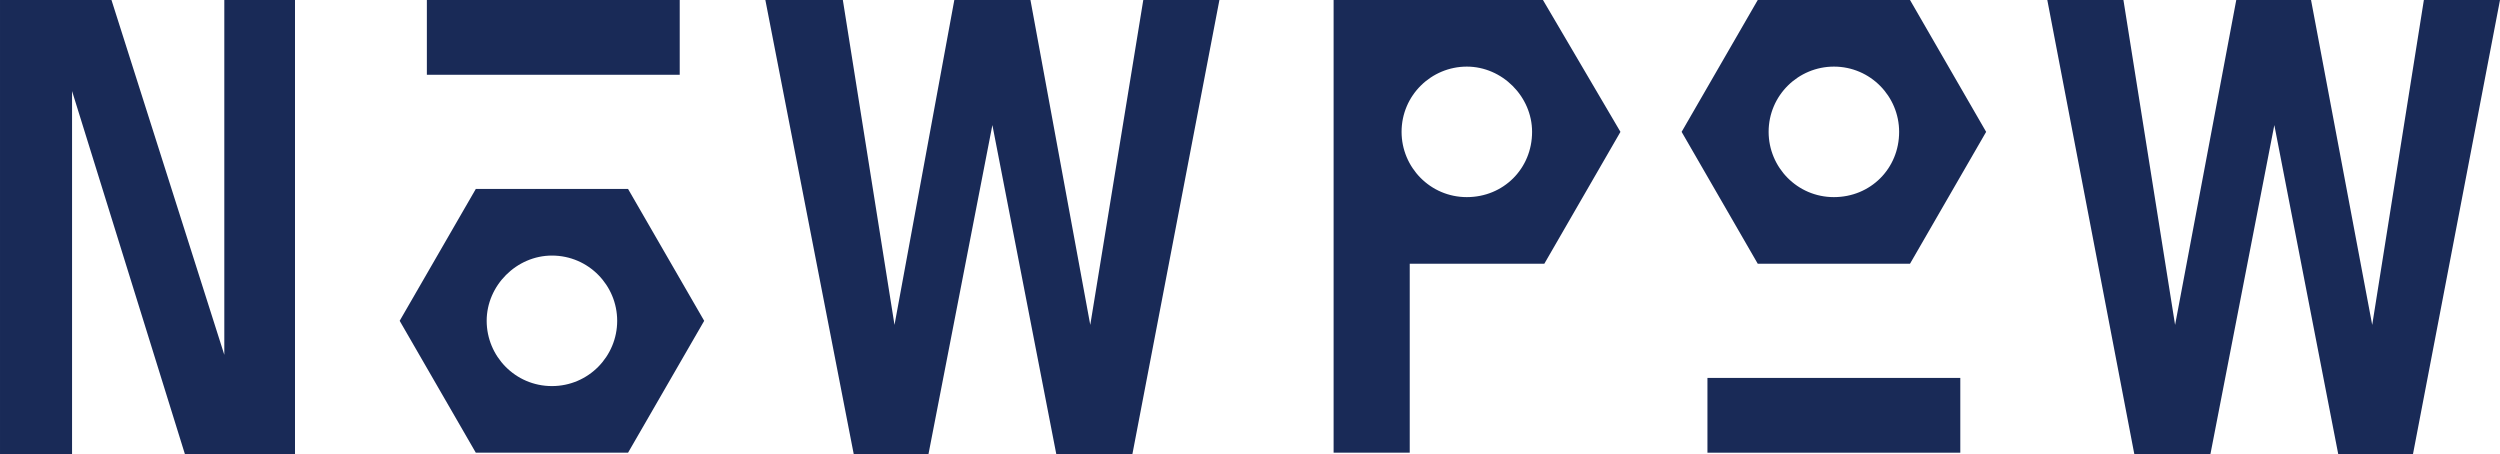 <svg enable-background="new 0 0 183.9 33.4" viewBox="0 0 183.9 33.4" xmlns="http://www.w3.org/2000/svg"><g fill="#192a57"><path d="m16.5 26.1-8.3-26.1h-8.2v33.4h5.3v-26.7l8.3 26.7h8.1v-33.4h-5.2z"/><path d="m80.2 23.9-4.4-23.9h-5.6l-4.4 23.9-3.8-23.9h-5.7l6.5 33.4h5.5l4.7-24.2 4.7 24.2h5.6l6.4-33.4h-5.6z"/><path d="m178.3 0-3.8 23.9-4.5-23.9h-5.5l-4.5 23.9-3.8-23.9h-5.6l6.4 33.4h5.6l4.7-24.2 4.7 24.2h5.5l6.4-33.4z"/><path d="m98.1 0v33.3h5.6v-13.9h9.9l5.6-9.7-5.7-9.7zm9.8 14.5c-2.7 0-4.8-2.2-4.8-4.8 0-2.7 2.2-4.8 4.8-4.8s4.8 2.2 4.8 4.8c0 2.7-2.1 4.8-4.8 4.8z"/><path d="m129.3 0-5.6 9.7 5.6 9.7h11.2l5.6-9.7-5.6-9.7zm5.6 14.5c-2.7 0-4.8-2.2-4.8-4.8 0-2.7 2.2-4.8 4.8-4.8 2.7 0 4.8 2.2 4.8 4.8 0 2.7-2.1 4.8-4.8 4.8z"/><path d="m35 13.9-5.6 9.7 5.6 9.7h11.2l5.6-9.7-5.6-9.7zm5.6 14.5c-2.7 0-4.8-2.2-4.8-4.8s2.2-4.8 4.8-4.8c2.7 0 4.8 2.2 4.8 4.8s-2.1 4.8-4.8 4.8z"/><path d="m31.4 0h18.6v5.5h-18.6z"/><path d="m125.6 27.8h18.6v5.5h-18.6z"/></g></svg>